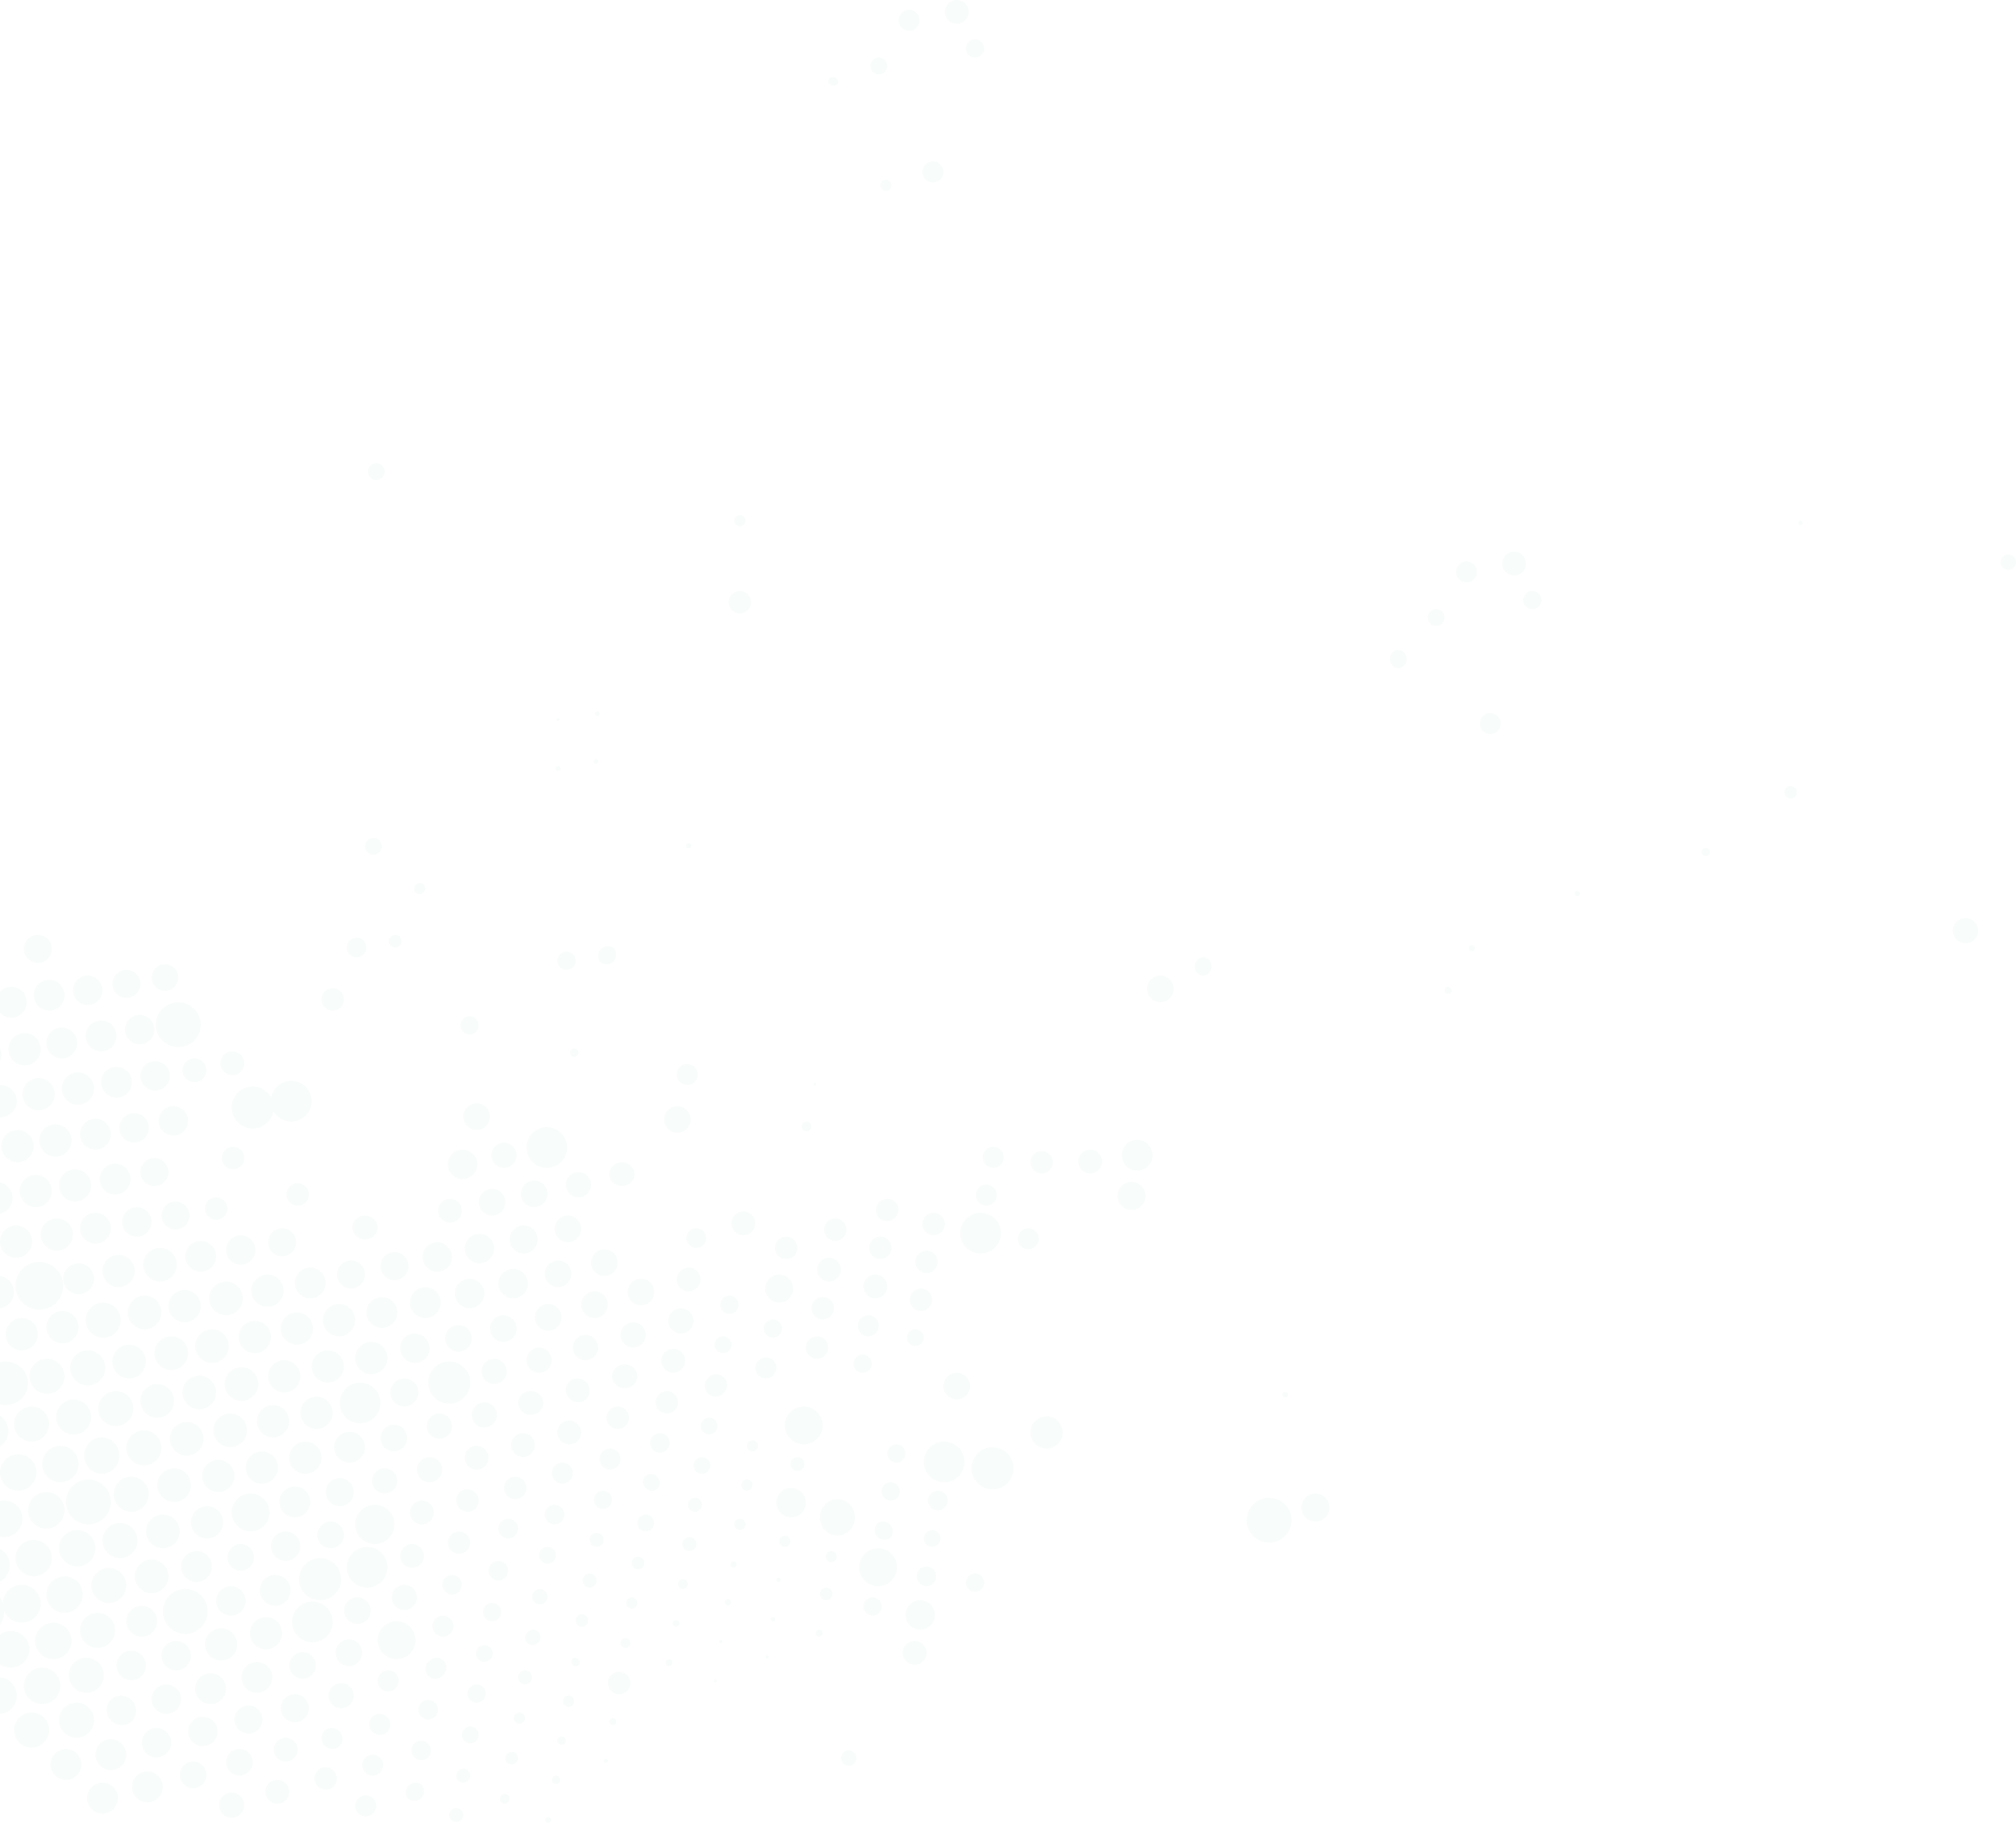 <svg width="1436" height="1299" xmlns="http://www.w3.org/2000/svg"><g transform="translate(-4 -163)" fill="#65C897" fill-rule="evenodd" opacity=".048"><path d="M865.271 856.1c2.305-2.561 2.305-6.639 0-9.2-2.351-2.535-6.16-2.533-8.51.005-2.348 2.538-2.348 6.652 0 9.19 2.35 2.538 6.159 2.54 8.51.005zm-28.027 18.091a9.5 9.5 0 1 0-13.488-13.382 9.5 9.5 0 0 0 13.488 13.382zm166.993-237.097c1.52-1.641 2.114-4.034 1.558-6.277-.557-2.243-2.179-3.994-4.255-4.595-2.077-.601-4.293.04-5.813 1.682-2.303 2.558-2.303 6.631 0 9.19 1.128 1.22 2.659 1.906 4.255 1.906 1.597 0 3.127-.686 4.255-1.906zM536.644 597.67a8 8 0 1 0-11.289-11.34 8 8 0 0 0 11.289 11.34zM495.8 766.816a1.85 1.85 0 1 0-2.6-2.632 1.85 1.85 0 0 0 2.6 2.632zm38.015-229.992a3.982 3.982 0 0 0 .884-4.352A4 4 0 0 0 531 530a4 4 0 0 0-3.7 2.472 3.982 3.982 0 0 0 .885 4.352 3.956 3.956 0 0 0 5.63 0zm287.938 456.962a10.983 10.983 0 0 0 2.416-11.985A11 11 0 0 0 814 975a11 11 0 0 0-10.17 6.8 10.983 10.983 0 0 0 2.417 11.986 10.956 10.956 0 0 0 15.506 0zm-35.255 2.736a8.5 8.5 0 1 0-11.997-12.044 8.5 8.5 0 0 0 11.997 12.044zm-34.844.138a8 8 0 1 0-11.309-11.32 8 8 0 0 0 11.31 11.32zm-34.852-3.84a7.517 7.517 0 0 0 1.627-8.184A7.5 7.5 0 0 0 711.5 980a7.5 7.5 0 0 0-6.93 4.636 7.517 7.517 0 0 0 1.628 8.185 7.54 7.54 0 0 0 10.604 0zM585.28 936.275a1.1 1.1 0 1 0-1.56-1.55 1.1 1.1 0 0 0 1.56 1.55zm468.892-96.318a2.25 2.25 0 0 0-3.15-3.15 2.25 2.25 0 0 0 0 3.15 2.15 2.15 0 0 0 3.15 0zm-16.896 30.318a2.515 2.515 0 0 0-.011-3.543 2.494 2.494 0 0 0-3.53 0 2.515 2.515 0 0 0-.011 3.543 2.537 2.537 0 0 0 3.552 0zm-220.219 151.826a10.017 10.017 0 0 0 2.185-10.913A10 10 0 0 0 810 1005a10 10 0 0 0-9.242 6.188 10.017 10.017 0 0 0 2.185 10.913 10.04 10.04 0 0 0 14.114 0zm-105.241-2.311a7.5 7.5 0 1 0-10.632-10.58 7.5 7.5 0 0 0 10.632 10.58zM581 967.93a3.481 3.481 0 0 0-.034-4.916 3.508 3.508 0 0 0-4.932 0 3.481 3.481 0 0 0-.034 4.917 3.455 3.455 0 0 0 5 0zM429.686 706.68a1.6 1.6 0 0 0 0-2.35 1.7 1.7 0 0 0-2.4 0 1.662 1.662 0 1 0 2.35 2.35h.05zm.975-33.997a1.6 1.6 0 0 0 0-2.35 1.662 1.662 0 1 0-2.35 2.35 1.7 1.7 0 0 0 2.35 0zm311.127 378.072a7.406 7.406 0 0 0 0-10.559 7.501 7.501 0 0 0-10.607 0 7.597 7.597 0 0 0 0 10.655 7.501 7.501 0 0 0 10.607-.096zm-29.029 1.009c5.658-5.668 5.654-14.852-.008-20.516-5.662-5.664-14.84-5.664-20.502 0-5.662 5.664-5.666 14.848-.008 20.516 5.675 5.648 14.843 5.648 20.518 0zm-38.106-11.103a8 8 0 1 0-11.306-11.322 8 8 0 0 0 11.306 11.322zm-33.073-10.081a8.063 8.063 0 0 0 0-11.52 8.16 8.16 0 0 0-11.52 11.52 8.064 8.064 0 0 0 11.52 0zm-142.764-96.79a7.5 7.5 0 1 0-10.632-10.58 7.5 7.5 0 0 0 10.632 10.58zm-57.812-85.786a7 7 0 0 0 0-9.79 7.048 7.048 0 0 0-9.79 9.79 7 7 0 0 0 9.79 0zM402.725 711.74a1.75 1.75 0 1 0-2.45 0 1.7 1.7 0 0 0 2.45 0zm-.45-35.47a1.1 1.1 0 1 0-1.55 0 1.05 1.05 0 0 0 1.55 0zm726.721 124.544a2 2 0 0 0-2.8-2.8 1.95 1.95 0 0 0 0 2.8 2 2 0 0 0 2.8 0zm-459.342 266.828a7.982 7.982 0 0 0 1.738-8.708A8 8 0 0 0 664 1054a8 8 0 0 0-7.392 4.934 7.982 7.982 0 0 0 1.738 8.708 7.955 7.955 0 0 0 11.308 0zm-32.994-9.989a8 8 0 1 0-11.32-11.306 8 8 0 0 0 11.32 11.306zm-31.976-13.023a8 8 0 1 0-11.368-11.26 8 8 0 0 0 11.368 11.26z"/><circle cx="486.5" cy="960.5" r="9.5"/><path d="M412.096 852.096a6.5 6.5 0 1 0-9.192-9.192 6.5 6.5 0 0 0 9.192 9.192zm253.558 242.546a7.982 7.982 0 0 0 1.738-8.708A8 8 0 0 0 660 1081a8 8 0 0 0-7.392 4.934 7.982 7.982 0 0 0 1.738 8.708 7.955 7.955 0 0 0 11.308 0zm-32.156-9.12a8.5 8.5 0 1 0-11.997-12.044 8.5 8.5 0 0 0 11.997 12.044zm-32.991-12.008a8.5 8.5 0 1 0-12.015-12.028 8.5 8.5 0 0 0 12.015 12.028zm-30.857-15.834a8.04 8.04 0 0 0 0-11.36 8.017 8.017 0 0 0-11.312.031 7.993 7.993 0 0 0 0 11.298 8.017 8.017 0 0 0 11.312.031zm-30.117-17.192a8.5 8.5 0 1 0-12.066-11.976 8.5 8.5 0 0 0 12.066 11.976zm-124.64-125.161a3 3 0 1 0-3.786-4.654 3 3 0 0 0 3.786 4.654zM637.828 297.83a4 4 0 1 0-5.656-5.66 4 4 0 0 0 5.656 5.66zm35.974-7.026a7.5 7.5 0 1 0-10.605-10.608 7.5 7.5 0 0 0 10.605 10.608zm397 393a7.5 7.5 0 1 0-10.605-10.608 7.5 7.5 0 0 0 10.605 10.608zm-410.568 436.447a6 6 0 1 0-8.468-8.502 6 6 0 0 0 8.468 8.502zm-32.4-7.521a7.48 7.48 0 0 0 0-10.53 7.428 7.428 0 0 0-10.557 0 7.433 7.433 0 0 0-2.033 7.24 7.456 7.456 0 0 0 5.33 5.317 7.479 7.479 0 0 0 7.26-2.028zm-32.174-12.077a8 8 0 1 0-11.32-11.306 8 8 0 0 0 11.32 11.306zm-29.483-12.655c3.819-3.943 3.755-10.233-.142-14.099a9.985 9.985 0 0 0-14.07 0c-3.897 3.866-3.96 10.156-.142 14.1a10.085 10.085 0 0 0 14.354 0zm-61.221-38.038a7.017 7.017 0 0 0-.008-9.91 6.993 6.993 0 0 0-9.896 0 7.017 7.017 0 0 0-.008 9.91 7.04 7.04 0 0 0 9.912 0zm-51.576-44.447c3.502-3.328 3.492-8.708-.021-12.025-3.514-3.317-9.204-3.317-12.718 0-3.513 3.317-3.523 8.697-.02 12.025 3.53 3.316 9.229 3.316 12.758 0zm767.755-233.388a3.043 3.043 0 0 0 0-4.25 3.043 3.043 0 0 0-4.27 0 3.043 3.043 0 0 0 0 4.25 3.043 3.043 0 0 0 4.27 0zm-529.009 385.183a9.5 9.5 0 1 0-13.253-13.616 9.5 9.5 0 0 0 13.253 13.616zm-69.331-17.929a6.5 6.5 0 1 0-8.59-9.758 6.5 6.5 0 0 0 8.59 9.758zm-31.059-10.802a8 8 0 1 0-11.472-11.154 8 8 0 0 0 11.472 11.154zm-32.636-14.485a6.5 6.5 0 1 0-9.2-9.184 6.5 6.5 0 0 0 9.2 9.184zm-31-17a6.5 6.5 0 1 0-9.2-9.184 6.5 6.5 0 0 0 9.2 9.184zm-27.62-16.608c3.314-3.267 3.366-8.617.117-11.95a8.37 8.37 0 0 0-11.883-.118 8.42 8.42 0 0 0-2.463 8.233 8.368 8.368 0 0 0 6.033 6.09 8.314 8.314 0 0 0 8.196-2.443v.188zm-78.123-67.13a8.983 8.983 0 0 0 1.96-9.8A9 9 0 0 0 416 998a9 9 0 0 0-8.317 5.554 8.983 8.983 0 0 0 1.96 9.8 8.957 8.957 0 0 0 12.714 0zm-18.611-22.594a14.5 14.5 0 1 0-20.492 0c5.66 5.654 14.831 5.654 20.492 0zm-60.638-92.693a6.483 6.483 0 0 0-.016-9.17 6.507 6.507 0 0 0-9.184 0 6.483 6.483 0 0 0-.016 9.17 6.457 6.457 0 0 0 9.216 0zm-37.248-99.485a3.836 3.836 0 0 0 0-5.46 3.862 3.862 0 0 0-5.445 0 3.884 3.884 0 0 0 1.576 6.777 3.864 3.864 0 0 0 3.869-1.317zm615.215 359.493a2.25 2.25 0 0 0-3.15-3.15 2.25 2.25 0 0 0 3.15 3.15zm-163.433 33.547c4.483-4.494 4.477-11.77-.014-16.257-4.49-4.487-11.766-4.487-16.256 0-4.49 4.486-4.497 11.763-.014 16.257a11.5 11.5 0 0 0 16.284 0zm-202.929-48.73a7.5 7.5 0 1 0-10.426-10.784 7.5 7.5 0 0 0 10.426 10.784zm-31.447-17.672a6 6 0 1 0-8.532-8.44 6 6 0 0 0 8.532 8.44zm-27.895-14.846a9.017 9.017 0 0 0-.01-12.737 8.993 8.993 0 0 0-12.723 0 9.017 9.017 0 0 0-.01 12.737 9.04 9.04 0 0 0 12.743 0zm-28.174-20.137a9.5 9.5 0 1 0-13.395-13.474 9.5 9.5 0 0 0 13.395 13.474zm-25.953-21.028c3.688-3.722 3.673-9.73-.035-13.432a9.493 9.493 0 0 0-13.418 0c-3.708 3.702-3.723 9.71-.035 13.432a9.542 9.542 0 0 0 13.488 0zm-25.928-24.092a9.5 9.5 0 1 0-13.632-13.234 9.5 9.5 0 0 0 13.632 13.234zm-24.142-24.856a9.5 9.5 0 1 0-13.349-13.522 9.5 9.5 0 0 0 13.349 13.522zm-21.817-27.874a9.017 9.017 0 0 0 1.96-9.82A9 9 0 0 0 363 977a9 9 0 0 0-8.317 5.566 9.017 9.017 0 0 0 1.96 9.821 9.04 9.04 0 0 0 12.714 0zm-19.173-27.154a9.483 9.483 0 0 0 2.102-10.353A9.5 9.5 0 0 0 343.5 949a9.5 9.5 0 0 0-8.786 5.88 9.483 9.483 0 0 0 2.102 10.353 9.456 9.456 0 0 0 13.368 0zM288.68 836.685a4.5 4.5 0 1 0-6.36-6.37 4.5 4.5 0 0 0 6.36 6.37zm-14.443-66.448a5.98 5.98 0 0 0 0-8.48 5.997 5.997 0 1 0-8.48 8.48 5.98 5.98 0 0 0 8.48 0zM600.42 223.03c.96-1.323.708-3.047-.601-4.123-1.31-1.077-3.316-1.21-4.8-.318-1.359 1.248-1.359 3.193 0 4.44.715.622 1.687.971 2.7.971 1.014 0 1.986-.35 2.7-.97zm33.814-8.779a6 6 0 1 0-8.468-8.502 6 6 0 0 0 8.468 8.502zm397 393a6 6 0 1 0-8.468-8.502 6 6 0 0 0 8.468 8.502zM703.112 202.097a6.517 6.517 0 0 0-.021-9.196 6.493 6.493 0 0 0-9.182 0 6.517 6.517 0 0 0-.021 9.196 6.54 6.54 0 0 0 9.224 0zm397 393a6.517 6.517 0 0 0-.021-9.196 6.493 6.493 0 0 0-9.182 0 6.517 6.517 0 0 0-.021 9.196 6.54 6.54 0 0 0 9.224 0zm182.568 135.588a4.5 4.5 0 1 0-6.36-6.37 4.5 4.5 0 0 0 6.36 6.37zm-561.051 488.916c5.84-5.868 5.826-15.36-.03-21.212s-15.342-5.852-21.198 0-5.87 15.344-.03 21.212c5.874 5.865 15.384 5.865 21.258 0zm-34.87-4.837c5.658-5.668 5.654-14.852-.008-20.516-5.662-5.664-14.84-5.664-20.502 0-5.662 5.664-5.666 14.848-.008 20.516 5.675 5.648 14.843 5.648 20.518 0zm-39.685-11.646a6.5 6.5 0 1 0-9.149-9.236 6.5 6.5 0 0 0 9.149 9.236zm-61.101-15a13.5 13.5 0 1 0-18.946 0c5.255 5.176 13.691 5.176 18.946 0zm-67.026-32.282a7.68 7.68 0 0 0 2.857-7.846 7.738 7.738 0 0 0-6.007-5.832 7.79 7.79 0 0 0-7.836 3.012 7.67 7.67 0 0 0 .325 10.584c2.918 2.885 7.596 3.006 10.661.276v-.194zm-29.449-17.314a8.5 8.5 0 1 0-11.997-12.044 8.5 8.5 0 0 0 11.997 12.044zm-28.127-18.148a9.017 9.017 0 0 0-.01-12.737 8.993 8.993 0 0 0-12.723 0 9.017 9.017 0 0 0-.01 12.737 9.04 9.04 0 0 0 12.743 0zm-27.152-21.158a9.5 9.5 0 1 0-13.438-13.432 9.5 9.5 0 0 0 13.438 13.432zm-25.998-22.002a9.5 9.5 0 1 0-13.442-13.428 9.5 9.5 0 0 0 13.442 13.428zm-24.158-24.135a10 10 0 1 0-14.126 0c3.903 3.895 10.223 3.895 14.126 0zm-22.771-26.937a9.5 9.5 0 1 0-13.584-13.284 9.5 9.5 0 0 0 13.584 13.284zm-20.379-26.206a10.5 10.5 0 1 0-14.826 0c4.098 4.085 10.728 4.085 14.826 0zM262.956 842.96a7.017 7.017 0 0 0-.008-9.91 6.993 6.993 0 0 0-9.896 0 7.017 7.017 0 0 0-.008 9.91 7.04 7.04 0 0 0 9.912 0zm13.326-339.71a6.052 6.052 0 0 0-.073-8.522 5.964 5.964 0 0 0-8.47.074 5.999 5.999 0 0 0-1.537 5.77 5.956 5.956 0 0 0 4.199 4.224 5.913 5.913 0 0 0 5.735-1.546h.146zM656.84 182.766a7.5 7.5 0 1 0-10.68-10.532 7.5 7.5 0 0 0 10.68 10.532zm397 393a7.5 7.5 0 1 0-10.68-10.532 7.5 7.5 0 0 0 10.68 10.532zM691.533 177.488a8.5 8.5 0 1 0-12.066-11.976 8.5 8.5 0 0 0 12.066 11.976zm397 393a8.5 8.5 0 1 0-12.066-11.976 8.5 8.5 0 0 0 12.066 11.976zm199.094-33.863a1.55 1.55 0 0 0 0-2.25 1.6 1.6 0 1 0 0 2.25zm-610.689 700.319a6.983 6.983 0 0 0 1.532-7.621A7 7 0 0 0 672 1225a7 7 0 0 0-6.47 4.322 6.983 6.983 0 0 0 1.532 7.622 6.957 6.957 0 0 0 9.876 0zm-33.826-6.832a6.555 6.555 0 0 0 0-9.205 6.51 6.51 0 1 0-9.205 9.205 6.555 6.555 0 0 0 9.205 0zm-67.594-20.56a5 5 0 1 0-7.037-7.104 5 5 0 0 0 7.037 7.104zm-32.692-13.717a4.011 4.011 0 0 0 0-5.67 4.011 4.011 0 0 0-5.652 0 4.011 4.011 0 0 0 0 5.67 4.011 4.011 0 0 0 5.652 0zm-29.596-12.581a6 6 0 1 0-8.46-8.508 6 6 0 0 0 8.46 8.508zm-28.583-15.587a8 8 0 1 0-11.295-11.334 8 8 0 0 0 11.295 11.334zm-29.267-18.154c3.502-3.328 3.492-8.708-.021-12.025-3.514-3.317-9.204-3.317-12.718 0-3.513 3.316-3.523 8.697-.02 12.025 3.53 3.316 9.229 3.316 12.758 0zm-28.019-20.146a9 9 0 1 0-12.723-12.734 9 9 0 0 0 12.723 12.734zm-26.142-21.151a9.5 9.5 0 1 0-13.438-13.432 9.5 9.5 0 0 0 13.438 13.432zm-24.306-23.297a10.483 10.483 0 0 0 2.29-11.436A10.5 10.5 0 0 0 369.5 1067a10.5 10.5 0 0 0-9.704 6.483 10.483 10.483 0 0 0 2.291 11.436 10.456 10.456 0 0 0 14.826 0zm-24-25.018a10.465 10.465 0 0 0 2.29-11.424A10.5 10.5 0 0 0 345.5 1042a10.5 10.5 0 0 0-9.704 6.477 10.465 10.465 0 0 0 2.291 11.424 10.412 10.412 0 0 0 14.826 0zm-22.405-28.371a8.518 8.518 0 0 0 1.845-9.275A8.5 8.5 0 0 0 324.5 1017a8.5 8.5 0 0 0-7.853 5.255 8.518 8.518 0 0 0 1.845 9.274 8.541 8.541 0 0 0 12.016 0zM246.66 880.67a8.016 8.016 0 0 0-.004-11.325 7.993 7.993 0 0 0-11.312 0 8.016 8.016 0 0 0-.005 11.324 8.04 8.04 0 0 0 11.322 0zm701.415 363.413c3.902-3.91 3.9-10.246-.005-14.153a9.993 9.993 0 0 0-14.14 0c-3.905 3.907-3.907 10.243-.005 14.153a10.04 10.04 0 0 0 14.15 0zm-28.765 13.218a15.983 15.983 0 0 0 3.473-17.427A16 16 0 0 0 908 1230a16 16 0 0 0-14.783 9.874 15.983 15.983 0 0 0 3.474 17.427 15.957 15.957 0 0 0 22.618 0zm-247.073 5.936a5.98 5.98 0 0 0 0-8.48 5.997 5.997 0 0 0-8.48 8.48 5.98 5.98 0 0 0 8.48 0zm-33.452-5.201a7.085 7.085 0 0 0-.85-8.965 7.033 7.033 0 0 0-8.939-.853 7.035 7.035 0 0 0 0 9.818 7.082 7.082 0 0 0 9.79 0zm-29.465-4.842c3.586-3.711 4.665-9.302 2.733-14.163-1.932-4.86-6.493-8.031-11.553-8.031-5.06 0-9.621 3.17-11.553 8.031-1.932 4.86-.853 10.452 2.733 14.163 2.336 2.436 5.51 3.806 8.82 3.806 3.31 0 6.484-1.37 8.82-3.806zm-34.375-12.29c4.084-4.107 4.072-10.744-.027-14.836-4.1-4.09-10.737-4.09-14.836 0-4.099 4.092-4.111 10.73-.027 14.836a10.5 10.5 0 0 0 14.89 0zm-36.115-17.084a3.976 3.976 0 0 0 0-5.64 3.984 3.984 0 0 0-5.66 0 3.976 3.976 0 0 0 0 5.64 3.984 3.984 0 0 0 5.66 0zm-30.532-12.62a6.003 6.003 0 0 0-.062-8.44 6.031 6.031 0 0 0-8.455-.061 6.02 6.02 0 0 0-1.58 5.818 6.033 6.033 0 0 0 4.26 4.273 6.047 6.047 0 0 0 5.837-1.544v-.047z"/><circle cx="474" cy="1191" r="7"/><path d="M449.654 1178.66a8 8 0 1 0-11.309-11.32 8 8 0 0 0 11.31 11.32zm-27.974-18.956a8.763 8.763 0 0 0-.235-12.125 8.766 8.766 0 0 0-12.125-.283 8.763 8.763 0 0 0 .235 12.125 8.766 8.766 0 0 0 12.125.283z"/><circle cx="388" cy="1132" r="9"/><path d="M369.221 1116.214a9.5 9.5 0 1 0-13.442-13.428 9.5 9.5 0 0 0 13.442 13.428zm-23.276-24.31c4.084-4.107 4.072-10.744-.027-14.836-4.1-4.09-10.737-4.09-14.836 0-4.099 4.092-4.111 10.73-.027 14.836a10.5 10.5 0 0 0 14.89 0zm-23.024-25.96a10.517 10.517 0 0 0 2.28-11.454 10.5 10.5 0 0 0-9.701-6.49 10.5 10.5 0 0 0-9.701 6.49 10.517 10.517 0 0 0 2.28 11.454 10.54 10.54 0 0 0 14.842 0zm380.175 229.152a6.5 6.5 0 1 0-9.192-9.192 6.5 6.5 0 0 0 9.192 9.192zm-34.131-4.144a7.018 7.018 0 0 0-.02-9.904 6.993 6.993 0 0 0-9.89 0 7.018 7.018 0 0 0-.02 9.904 7.042 7.042 0 0 0 9.93 0zm-29.891-1.935c5.25-5.28 5.232-13.813-.038-19.072-5.27-5.26-13.803-5.26-19.072 0-5.27 5.259-5.287 13.792-.038 19.072a13.5 13.5 0 0 0 19.148 0zm-40.254-14.181a4 4 0 1 0-5.64-5.672 4 4 0 0 0 5.64 5.672zm-32.98-10.985a4.034 4.034 0 0 0-.015-5.677 3.986 3.986 0 0 0-5.65 0 4.034 4.034 0 0 0-.015 5.677 4.084 4.084 0 0 0 5.68 0zm-32.012-12.023a4 4 0 1 0-5.656-5.656 4 4 0 0 0 5.656 5.656zm-31.203-13.384a5 5 0 1 0-7.25-6.888 5 5 0 0 0 7.25 6.888zm-30.283-14.991a5.857 5.857 0 0 0 0-8.166 5.75 5.75 0 0 0-10.231 2.35 5.76 5.76 0 0 0 2.31 5.816 5.843 5.843 0 0 0 7.921 0zm-28.526-15.663a7.5 7.5 0 1 0-10.632-10.58 7.5 7.5 0 0 0 10.632 10.58z"/><circle cx="409.5" cy="1183.5" r="8.5"/><path d="M388.38 1168.513c3.502-3.328 3.492-8.708-.021-12.025-3.514-3.317-9.204-3.317-12.718 0-3.513 3.316-3.523 8.697-.02 12.025 3.53 3.316 9.229 3.316 12.758 0zm-26.042-22.107a9.017 9.017 0 0 0 1.984-9.827A9 9 0 0 0 356 1131a9 9 0 0 0-8.322 5.579 9.017 9.017 0 0 0 1.984 9.827 9.04 9.04 0 0 0 12.676 0zm-25.141-23.169a9.5 9.5 0 1 0-13.395-13.474 9.5 9.5 0 0 0 13.395 13.474zm-22.444-24.451a10.983 10.983 0 0 0 2.416-11.985A11 11 0 0 0 307 1080a11 11 0 0 0-10.17 6.8 10.983 10.983 0 0 0 2.417 11.986 10.956 10.956 0 0 0 15.506 0zm-22.678-26.719c3.902-3.907 3.9-10.236-.005-14.14-3.905-3.903-10.235-3.903-14.14 0-3.905 3.904-3.907 10.233-.005 14.14a10 10 0 0 0 14.15 0zm-21.695-28.554c3.502-3.328 3.492-8.708-.021-12.025-3.514-3.317-9.204-3.317-12.718 0-3.513 3.316-3.523 8.697-.02 12.025 3.53 3.316 9.229 3.316 12.758 0zm-48.537-85.851c5.59-5.689 5.535-14.823-.12-20.445-5.656-5.623-14.79-5.623-20.446 0-5.655 5.622-5.71 14.756-.12 20.445a14.5 14.5 0 0 0 20.686 0zm445.097 363.264c4.088-4.108 4.079-10.755-.02-14.853-4.1-4.097-10.74-4.097-14.84 0-4.099 4.098-4.108 10.745-.02 14.853a10.54 10.54 0 0 0 14.88 0zm-36.84-8.834a6.5 6.5 0 1 0-9.2-9.184 6.5 6.5 0 0 0 9.2 9.184zm-34.42-10.425a4.482 4.482 0 0 0 .978-4.894A4.5 4.5 0 0 0 592.5 1294a4.5 4.5 0 0 0-4.158 2.773 4.482 4.482 0 0 0 .979 4.894 4.456 4.456 0 0 0 6.358 0zm-36.105-12.092a1.52 1.52 0 1 0-2.15-2.15 1.52 1.52 0 0 0 2.15 2.15zm-31.5-10.514a2.2 2.2 0 0 0 0-3.1 2.15 2.15 0 0 0-3.15 0 2.2 2.2 0 0 0 0 3.1 2.2 2.2 0 0 0 3.15 0zm-30.252-11.935a5 5 0 1 0-5.647-8.252 5 5 0 0 0 5.647 8.252zm-29.593-14.888a5.983 5.983 0 0 0 1.317-6.532A6 6 0 0 0 464 1242a6 6 0 0 0-5.547 3.706 5.983 5.983 0 0 0 1.318 6.532 5.956 5.956 0 0 0 8.458 0zm-30.156-16.12a6.5 6.5 0 1 0-9.149-9.236 6.5 6.5 0 0 0 9.149 9.236zm-28.266-18.32a7.5 7.5 0 1 0-10.616-10.596 7.5 7.5 0 0 0 10.616 10.596zm-27.31-19.276a8.5 8.5 0 1 0-11.997-12.044 8.5 8.5 0 0 0 11.997 12.044zm-27.141-21.135a9.017 9.017 0 0 0 1.96-9.82A9 9 0 0 0 349 1162a9 9 0 0 0-8.317 5.566 9.017 9.017 0 0 0 1.96 9.821 9.04 9.04 0 0 0 12.714 0zm-20.752-18.796a14.983 14.983 0 0 0 3.253-16.336A15 15 0 0 0 324 1133a15 15 0 0 0-13.858 9.255 14.983 14.983 0 0 0 3.253 16.336 14.957 14.957 0 0 0 21.21 0zm-27.712-27.386a10.688 10.688 0 0 0 2.74-10.312 10.659 10.659 0 0 0-7.541-7.533 10.631 10.631 0 0 0-10.28 2.778c-3.858 4.194-3.731 10.691.288 14.732a10.606 10.606 0 0 0 14.698.335h.095zm-23.107-25.451c4.29-4.294 4.285-11.25-.01-15.538-4.296-4.288-11.256-4.288-15.552 0-4.295 4.289-4.3 11.244-.01 15.538a10.957 10.957 0 0 0 15.572 0zm-22.609-27.791a10 10 0 1 0-14.354-13.926 10 10 0 0 0 14.354 13.926zm-39.517-58.31a8 8 0 1 0-11.32-11.306 8 8 0 0 0 11.32 11.306z"/><path d="M194.58 962.615a14.983 14.983 0 0 0 3.285-16.345A15 15 0 0 0 184 937a15 15 0 0 0-13.865 9.27 14.983 14.983 0 0 0 3.284 16.345 14.957 14.957 0 0 0 21.162 0zm-19.05-36.108a8.517 8.517 0 0 0-.026-12.021 8.493 8.493 0 0 0-12.008 0 8.517 8.517 0 0 0-.027 12.02 8.54 8.54 0 0 0 12.062 0zm1234.861-94.153a9.017 9.017 0 0 0-.036-12.724 8.993 8.993 0 0 0-12.71 0 9.017 9.017 0 0 0-.036 12.724 9.04 9.04 0 0 0 12.782 0zm-748.858 514.134a8.5 8.5 0 1 0-12.066-11.976 8.5 8.5 0 0 0 12.066 11.976zm-72.287-18.238a2.5 2.5 0 0 0 0-3.5 2.45 2.45 0 0 0-3.45 0 2.4 2.4 0 0 0 0 3.5 2.45 2.45 0 0 0 3.45 0zm-33.669-10.657a1.52 1.52 0 0 0-2.15-2.15 1.45 1.45 0 0 0 0 2.1 1.55 1.55 0 0 0 2.15.05zm-31.502-11.486a2.25 2.25 0 1 0-3.15-3.214 2.25 2.25 0 0 0 3.15 3.214zm-31.111-12.137a3.484 3.484 0 0 0 .772-3.808A3.5 3.5 0 0 0 490.5 1288a3.5 3.5 0 0 0-3.236 2.162 3.484 3.484 0 0 0 .772 3.807 3.459 3.459 0 0 0 4.928 0zm-31.284-14.272a4.51 4.51 0 0 0 0-6.377 4.492 4.492 0 0 0-6.362 0 4.517 4.517 0 0 0 0 6.377 4.537 4.537 0 0 0 6.362 0zm-29.175-16.013a5.079 5.079 0 0 0 0-7.2 5.128 5.128 0 0 0-7.218 0 5.13 5.13 0 0 0 .217 7.028 5.08 5.08 0 0 0 7.001.172zm-28.572-16.735a6.983 6.983 0 0 0 1.539-7.624A7 7 0 0 0 399 1235a7 7 0 0 0-6.472 4.326 6.983 6.983 0 0 0 1.54 7.624 6.958 6.958 0 0 0 9.865 0zm-27.286-18.283a8 8 0 1 0-11.295-11.334 8 8 0 0 0 11.295 11.334zm-27.13-21.163a8.5 8.5 0 1 0-12.034-12.008 8.5 8.5 0 0 0 12.034 12.008zm-26.126-22.167a9 9 0 1 0-12.782-12.674 9 9 0 0 0 12.782 12.674zm-24.328-23.365a9.892 9.892 0 0 0 2.178-10.832c-1.547-3.716-5.194-6.14-9.241-6.14s-7.694 2.424-9.24 6.14a9.892 9.892 0 0 0 2.177 10.832A9.737 9.737 0 0 0 292 1165a9.737 9.737 0 0 0 7.063-3.028zm-22.446-23.343a11.483 11.483 0 0 0 2.511-12.527A11.5 11.5 0 0 0 268.5 1119a11.5 11.5 0 0 0-10.628 7.102 11.483 11.483 0 0 0 2.51 12.527 11.456 11.456 0 0 0 16.235 0zm-22.975-26.99c4.483-4.498 4.477-11.78-.014-16.271-4.49-4.49-11.766-4.49-16.256 0s-4.497 11.773-.014 16.27c4.505 4.482 11.78 4.482 16.284 0zm-20.866-26.842a11.017 11.017 0 0 0 2.387-11.999A11 11 0 0 0 225 1066a11 11 0 0 0-10.163 6.798 11.017 11.017 0 0 0 2.387 12c4.306 4.27 11.246 4.27 15.552 0zm-20.701-29.73c3.902-3.907 3.9-10.236-.005-14.14-3.905-3.903-10.235-3.903-14.14 0-3.905 3.904-3.907 10.233-.005 14.14a10 10 0 0 0 14.15 0zm-36.428-61.4a8 8 0 1 0-11.295-11.334 8 8 0 0 0 11.295 11.334zm-27.14-62.153a8.5 8.5 0 1 0-12.015-12.028 8.5 8.5 0 0 0 12.015 12.028zm-6.19-27.169c6.246-6.258 6.244-16.4-.004-22.654-6.249-6.255-16.377-6.255-22.626 0-6.248 6.255-6.25 16.396-.004 22.654 6.271 6.207 16.363 6.207 22.634 0zm-14.001-38.228a9.5 9.5 0 1 0-13.632-13.234 9.5 9.5 0 0 0 13.632 13.234zm1310.076-298.711a5.525 5.525 0 0 0 0-7.792 5.475 5.475 0 0 0-7.763 0 5.47 5.47 0 0 0 0 7.792 5.523 5.523 0 0 0 7.763 0zM551.225 1344.26a1.05 1.05 0 1 0-1.45-1.52 1.05 1.05 0 0 0 1.45 1.52zm-32.875-10.935a1.2 1.2 0 0 0 0-1.65 1.15 1.15 0 0 0-1.7 0 1.2 1.2 0 0 0 0 1.65 1.15 1.15 0 0 0 1.7 0zm-31.15-12.169a2.4 2.4 0 0 0 0-3.35 2.5 2.5 0 0 0-3.4 0 2.4 2.4 0 0 0 0 3.35 2.4 2.4 0 0 0 3.4 0zm-30.365-13.335a4 4 0 1 0-5.67-5.642 4 4 0 0 0 5.67 5.642zm-29.332-15.28a4.892 4.892 0 0 0 0-7.044 4.892 4.892 0 0 0-7.044 0 4.98 4.98 0 0 0 7.044 7.044zm-29.255-17.304a6 6 0 1 0-8.496-8.474 6 6 0 0 0 8.496 8.474zm-28.32-17.443a7 7 0 1 0-7.857-11.587 7 7 0 0 0 7.857 11.587zm-26.988-20.18a8.195 8.195 0 0 0-.33-11.218 8.145 8.145 0 0 0-11.19-.33 8.094 8.094 0 0 0 0 11.548 8.145 8.145 0 0 0 11.52 0zm-26.583-21.227a9.017 9.017 0 0 0 1.96-9.82A9 9 0 0 0 310 1201a9 9 0 0 0-8.317 5.566 9.017 9.017 0 0 0 1.96 9.821 9.04 9.04 0 0 0 12.714 0zm-25.041-22.27a9.5 9.5 0 1 0-13.632-13.234 9.5 9.5 0 0 0 13.632 13.234zm-20.57-21.357a14.5 14.5 0 1 0-20.492 0c5.66 5.654 14.831 5.654 20.492 0zm-25.134-28.109a11.5 11.5 0 1 0-16.224 0c4.487 4.465 11.737 4.465 16.224 0zm-22-27a11.5 11.5 0 1 0-16.224 0c4.487 4.465 11.737 4.465 16.224 0zm-20.954-27.063c4.47-4.495 4.454-11.756-.035-16.232-4.49-4.475-11.757-4.475-16.246 0-4.489 4.476-4.505 11.737-.035 16.232a11.456 11.456 0 0 0 16.316 0zm-19.745-29.652a10.5 10.5 0 1 0-14.826 0c4.098 4.085 10.728 4.085 14.826 0zm-19.266-31.269a8 8 0 1 0-11.295-11.334 8 8 0 0 0 11.295 11.334zm-28.715-60.732c4.094-4.107 4.09-10.758-.01-14.859-4.1-4.101-10.744-4.101-14.844 0s-4.104 10.752-.01 14.859a10.54 10.54 0 0 0 14.864 0zm-12.987-32.031c4.084-4.107 4.072-10.744-.027-14.836-4.1-4.09-10.737-4.09-14.836 0-4.099 4.092-4.111 10.73-.027 14.836a10.5 10.5 0 0 0 14.89 0z"/><path d="M110.921 903.928a10.5 10.5 0 1 0-14.842 0c4.1 4.096 10.743 4.096 14.842 0zm-9.744-32.965a10 10 0 1 0-14.354-13.926 10 10 0 0 0 14.354 13.926zm413.048 490.297a1.05 1.05 0 1 0-1.45-1.52 1.05 1.05 0 0 0 1.45 1.52zm-32.025-12.046a2.4 2.4 0 1 0-3.4 0 2.5 2.5 0 0 0 3.4 0zm-30.163-13.177a3.59 3.59 0 0 0-5.074-5.074 3.59 3.59 0 0 0 5.074 5.074zm-30.357-15.352a4.5 4.5 0 1 0-6.36-6.37 4.5 4.5 0 0 0 6.36 6.37zm-29.308-16.28a5.47 5.47 0 0 0 0-7.784 5.44 5.44 0 0 0-7.75 0 5.48 5.48 0 0 0-1.44 5.295 5.492 5.492 0 0 0 3.875 3.892 5.505 5.505 0 0 0 5.315-1.403zm-28.41-17.485a6.983 6.983 0 0 0-.016-9.877 7.007 7.007 0 0 0-9.892 0 6.983 6.983 0 0 0-.016 9.877 6.957 6.957 0 0 0 9.924 0z"/><circle cx="331" cy="1262" r="8"/><path d="M310.527 1246.51a8.517 8.517 0 0 0-.022-12.023 8.493 8.493 0 0 0-12.01 0 8.517 8.517 0 0 0-.022 12.024 8.54 8.54 0 0 0 12.054 0zm-26.173-22.119a9.04 9.04 0 0 0 0-12.782 9.017 9.017 0 0 0-12.724.036 8.993 8.993 0 0 0 0 12.71 9.017 9.017 0 0 0 12.724.036zm-23.578-22.594a11.017 11.017 0 0 0 2.387-11.999A11 11 0 0 0 253 1183a11 11 0 0 0-10.163 6.798 11.017 11.017 0 0 0 2.387 12c4.306 4.27 11.246 4.27 15.552 0zm-23.159-24.168a11.483 11.483 0 0 0 2.511-12.527A11.5 11.5 0 0 0 229.5 1158a11.5 11.5 0 0 0-10.628 7.102 11.483 11.483 0 0 0 2.51 12.527 11.456 11.456 0 0 0 16.235 0zm-22.981-26.001c4.488-4.493 4.485-11.772-.006-16.261-4.49-4.49-11.77-4.49-16.26 0-4.491 4.49-4.494 11.768-.006 16.26a11.5 11.5 0 0 0 16.272 0zm-21-28c4.488-4.493 4.485-11.772-.006-16.261-4.49-4.49-11.77-4.49-16.26 0-4.491 4.49-4.494 11.768-.006 16.26a11.5 11.5 0 0 0 16.272 0zm-20.134-27.177c4.673-4.687 4.663-12.27-.022-16.945-4.685-4.675-12.275-4.675-16.96 0-4.685 4.675-4.695 12.258-.022 16.945a11.956 11.956 0 0 0 17.004 0zm-18.725-30.655a11.017 11.017 0 0 0 2.386-11.999A11 11 0 0 0 147 1047a11 11 0 0 0-10.163 6.797 11.017 11.017 0 0 0 2.386 11.999c4.306 4.272 11.248 4.272 15.554 0zm-18.6-29.833a10 10 0 1 0-14.354-13.926 10 10 0 0 0 14.354 13.926zm-15.114-30.884a10 10 0 1 0-14.126 0c3.903 3.895 10.223 3.895 14.126 0zm-14.123-31.153c4.088-4.108 4.079-10.755-.02-14.853-4.1-4.097-10.74-4.097-14.84 0-4.099 4.098-4.108 10.745-.02 14.853a10.54 10.54 0 0 0 14.88 0zm-12.164-32.129a11.017 11.017 0 0 0 2.387-11.999A11 11 0 0 0 87 923a11 11 0 0 0-10.163 6.798 11.017 11.017 0 0 0 2.387 12c4.306 4.27 11.246 4.27 15.552 0zm-10.999-33.035a10.983 10.983 0 0 0 2.386-11.977A11 11 0 0 0 76 890a11 11 0 0 0-10.163 6.785 10.983 10.983 0 0 0 2.386 11.977 10.956 10.956 0 0 0 15.554 0zm-9.835-32.872c4.086-4.101 4.076-10.734-.023-14.823-4.1-4.09-10.739-4.09-14.838 0-4.1 4.089-4.11 10.722-.023 14.823a10.457 10.457 0 0 0 14.884 0zm538.432 543.514a5.5 5.5 0 1 0-7.748-7.808 5.5 5.5 0 0 0 7.748 7.808zm-161.72-51.744a8 8 0 1 0-11.309-11.32 8 8 0 0 0 11.31 11.32zm-34.126-18.56a3.372 3.372 0 0 0-.52-4.11 3.395 3.395 0 0 0-4.122-.519 3.465 3.465 0 0 0 0 4.629 3.441 3.441 0 0 0 4.642 0zm-29.09-16.004a5.315 5.315 0 0 0 0-7.528 5.343 5.343 0 0 0-7.562 0 5.362 5.362 0 0 0 2.246 9.289 5.344 5.344 0 0 0 5.316-1.76zm-28.354-16.988a6.5 6.5 0 1 0-9.168-9.216 6.5 6.5 0 0 0 9.168 9.216zm-28.122-19.188a6.983 6.983 0 0 0-.016-9.877 7.007 7.007 0 0 0-9.892 0 6.983 6.983 0 0 0-.016 9.877 6.957 6.957 0 0 0 9.924 0zm-27.464-19.398a8.5 8.5 0 1 0-11.997-12.044 8.5 8.5 0 0 0 11.997 12.044zm-22.598-18.641c5.467-5.464 5.466-14.32 0-19.784-5.468-5.463-14.332-5.463-19.8 0-5.466 5.463-5.467 14.32 0 19.784a13.957 13.957 0 0 0 19.8 0zm-27.723-25.883c3.819-3.943 3.755-10.233-.142-14.099a9.985 9.985 0 0 0-14.07 0c-3.897 3.866-3.96 10.156-.142 14.1a10.085 10.085 0 0 0 14.354 0zm-23.543-23.368c4.49-4.492 4.488-11.772-.003-16.262-4.49-4.49-11.771-4.49-16.262 0s-4.492 11.77-.003 16.262a11.5 11.5 0 0 0 16.268 0zm-22.998-26.002c4.488-4.493 4.485-11.772-.006-16.261-4.49-4.49-11.77-4.49-16.26 0-4.491 4.49-4.494 11.768-.006 16.26a11.5 11.5 0 0 0 16.272 0zm-22.134-26.125c4.673-4.7 4.663-12.301-.022-16.988-4.685-4.687-12.275-4.687-16.96 0-4.685 4.687-4.695 12.289-.022 16.988 4.712 4.663 12.292 4.663 17.004 0zm-21.025-27.027a11.983 11.983 0 0 0 2.611-13.07A12 12 0 0 0 155 1110a12 12 0 0 0-11.088 7.406 11.983 11.983 0 0 0 2.61 13.07 11.956 11.956 0 0 0 16.955 0zm-19.847-28.81a11.534 11.534 0 0 0 2.495-12.554A11.5 11.5 0 0 0 135.5 1082a11.5 11.5 0 0 0-10.625 7.112 11.534 11.534 0 0 0 2.495 12.554 11.58 11.58 0 0 0 16.26 0zm-17.128-29.197c4.673-4.692 4.663-12.281-.022-16.96-4.685-4.679-12.275-4.679-16.96 0-4.685 4.679-4.695 12.268-.022 16.96a12 12 0 0 0 17.004 0zm-17.562-31.543c4.088-4.108 4.079-10.755-.02-14.853-4.1-4.097-10.74-4.097-14.84 0-4.099 4.098-4.108 10.745-.02 14.853a10.54 10.54 0 0 0 14.88 0zm-15.163-30.147a11 11 0 1 0-15.554 0c4.295 4.295 11.259 4.295 15.554 0zM79.776 978.78a11 11 0 1 0-15.552 0c4.295 4.293 11.257 4.293 15.552 0zm-12.134-32.141c4.483-4.498 4.477-11.78-.014-16.271-4.49-4.49-11.766-4.49-16.256 0s-4.497 11.773-.014 16.27c4.505 4.482 11.78 4.482 16.284 0zm-11.844-32.846c4.27-4.315 4.27-11.27 0-15.586a11.035 11.035 0 0 0-15.556 0 10.983 10.983 0 0 0 0 15.586 11.035 11.035 0 0 0 15.556 0zm-9.005-34.035a11.035 11.035 0 0 0 0-15.556c-4.315-4.27-11.27-4.27-15.586 0a11.035 11.035 0 0 0 0 15.556 10.983 10.983 0 0 0 15.586 0zm-8.707-33.678c3.885-3.925 3.885-10.254 0-14.18a10.081 10.081 0 0 0-14.152 0 10.03 10.03 0 0 0 0 14.18 10.034 10.034 0 0 0 14.152 0zm404.177 545.173a2.498 2.498 0 0 0 0-3.544 2.546 2.546 0 0 0-3.526 0 2.498 2.498 0 0 0 0 3.544 2.45 2.45 0 0 0 3.526 0zm-30.433-13.433a3.976 3.976 0 0 0 0-5.64 3.984 3.984 0 0 0-5.66 0 3.976 3.976 0 0 0 0 5.64 3.984 3.984 0 0 0 5.66 0zm-30.284-16.295a5 5 0 1 0-7.092-7.05 5 5 0 0 0 7.092 7.05zm-28.298-16.288a6 6 0 1 0-8.496-8.474 6 6 0 0 0 8.496 8.474zm-28.464-18.397a7.517 7.517 0 0 0 1.65-8.191A7.5 7.5 0 0 0 319.5 1314a7.5 7.5 0 0 0-6.934 4.649 7.517 7.517 0 0 0 1.65 8.19 7.541 7.541 0 0 0 10.568 0zm-26.411-19.502a8.983 8.983 0 0 0-.012-12.708 9.007 9.007 0 0 0-12.722 0 8.983 8.983 0 0 0-.012 12.708 8.956 8.956 0 0 0 12.746 0zm-22.747-17.459a14.5 14.5 0 1 0-20.252 0c5.633 5.495 14.62 5.495 20.252 0zm-29.405-26.665a9.5 9.5 0 1 0-13.442-13.428 9.5 9.5 0 0 0 13.442 13.428zm-24.444-22.418a11.017 11.017 0 0 0 2.386-11.999A11 11 0 0 0 214 1222a11 11 0 0 0-10.163 6.797 11.017 11.017 0 0 0 2.386 11.999c4.306 4.272 11.248 4.272 15.554 0zm-23.141-24.168c4.488-4.493 4.485-11.772-.006-16.261-4.49-4.49-11.77-4.49-16.26 0-4.491 4.49-4.494 11.768-.006 16.26a11.5 11.5 0 0 0 16.272 0zm-22.134-26.159c4.673-4.692 4.663-12.281-.022-16.96-4.685-4.679-12.275-4.679-16.96 0-4.685 4.679-4.695 12.268-.022 16.96a12 12 0 0 0 17.004 0zm-22.012-26.955c4.682-4.696 4.68-12.303-.006-16.995s-12.282-4.692-16.968 0-4.688 12.3-.006 16.995c4.709 4.648 12.271 4.648 16.98 0zm-19.994-28.039c4.678-4.69 4.671-12.282-.014-16.964-4.686-4.681-12.278-4.681-16.964 0-4.685 4.682-4.692 12.274-.014 16.964a12 12 0 0 0 16.992 0zm-19.034-28.984a11.983 11.983 0 0 0 2.63-13.074A12 12 0 0 0 107 1086a12 12 0 0 0-11.092 7.417 11.983 11.983 0 0 0 2.63 13.074 11.957 11.957 0 0 0 16.924 0zm-18.82-29.852c4.483-4.498 4.477-11.78-.014-16.271-4.49-4.49-11.766-4.49-16.256 0s-4.497 11.773-.014 16.27c4.505 4.482 11.78 4.482 16.284 0zm-16.889-30.853a10.983 10.983 0 0 0 2.416-11.985A11 11 0 0 0 72 1027a11 11 0 0 0-10.17 6.8 10.983 10.983 0 0 0 2.417 11.986 10.956 10.956 0 0 0 15.506 0zm-14.13-30.163a11.483 11.483 0 0 0 2.504-12.525A11.5 11.5 0 0 0 57.5 996a11.5 11.5 0 0 0-10.627 7.098 11.483 11.483 0 0 0 2.504 12.525 11.456 11.456 0 0 0 16.246 0zM51.63 983.63a11.492 11.492 0 0 0 0-16.26 11.492 11.492 0 0 0-16.26 0 11.492 11.492 0 0 0 0 16.26 11.492 11.492 0 0 0 16.26 0zm-12-33a11.492 11.492 0 0 0 0-16.26 11.492 11.492 0 0 0-16.26 0 11.492 11.492 0 0 0 0 16.26 11.492 11.492 0 0 0 16.26 0zm-9.969-31.969c4.452-4.515 4.452-11.768 0-16.283a11.5 11.5 0 0 0-16.283 0 11.5 11.5 0 0 0 0 16.283c4.515 4.452 11.768 4.452 16.283 0zm-9.863-33.903c4.27-4.307 4.27-11.25 0-15.556-4.307-4.27-11.25-4.27-15.556 0a10.953 10.953 0 0 0 0 15.556 10.953 10.953 0 0 0 15.556 0zm416.702 533.71a1.4 1.4 0 1 0-2 0 1.35 1.35 0 0 0 2 0zm-30.39-13.318a3.018 3.018 0 0 0 .665-3.285A3 3 0 0 0 404 1400a3 3 0 0 0-2.775 1.865 3.018 3.018 0 0 0 .665 3.285 3.043 3.043 0 0 0 4.22 0zm-29.292-15.311a4 4 0 1 0-5.637-5.678 4 4 0 0 0 5.637 5.678zm-28.734-15.714a6.517 6.517 0 0 0 1.424-7.098A6.5 6.5 0 0 0 343.5 1363a6.5 6.5 0 0 0-6.008 4.027 6.517 6.517 0 0 0 1.424 7.098 6.541 6.541 0 0 0 9.168 0zm-28.063-18.243a7.142 7.142 0 0 0 0-9.87 7.088 7.088 0 0 0-9.895 0 7.098 7.098 0 0 0-2.986 7.284 7.115 7.115 0 0 0 5.579 5.564 7.133 7.133 0 0 0 7.302-2.978zm-23.969-14.86c5.267-5.27 5.263-13.808-.008-19.073-5.272-5.265-13.816-5.265-19.088 0-5.271 5.265-5.275 13.803-.008 19.073a13.456 13.456 0 0 0 19.104 0zm-30.95-23.692a9.5 9.5 0 1 0-13.205-13.66 9.5 9.5 0 0 0 13.205 13.66zm-22.492-18.71c5.855-5.864 5.853-15.365-.005-21.225-5.857-5.86-15.353-5.86-21.21 0-5.858 5.86-5.86 15.361-.006 21.224 5.87 5.841 15.352 5.841 21.222 0zm-27.668-26.73c4.086-4.101 4.076-10.734-.023-14.823-4.1-4.09-10.739-4.09-14.838 0-4.1 4.089-4.11 10.722-.023 14.823a10.457 10.457 0 0 0 14.884 0z"/><circle cx="182.5" cy="1240.5" r="13.5"/><path d="M167.612 1222.635a11.483 11.483 0 0 0 2.518-12.53A11.5 11.5 0 0 0 159.5 1203a11.5 11.5 0 0 0-10.63 7.106 11.483 11.483 0 0 0 2.518 12.529 11.457 11.457 0 0 0 16.224 0zm-22.15-26.127a12 12 0 1 0-16.924 0c4.68 4.656 12.243 4.656 16.924 0zm-20.972-27.011c4.682-4.691 4.68-12.293-.006-16.981-4.686-4.688-12.282-4.688-16.968 0s-4.688 12.29-.006 16.981c4.698 4.67 12.282 4.67 16.98 0zm-20.01-28.007a12 12 0 1 0-16.96 0c4.685 4.68 12.275 4.68 16.96 0zm-18.152-29.14a12.5 12.5 0 1 0-17.656 0c4.88 4.867 12.777 4.867 17.656 0zm-18.55-30.572c4.296-4.296 4.296-11.26 0-15.556-4.296-4.296-11.26-4.296-15.556 0-4.296 4.296-4.296 11.26 0 15.556 4.296 4.296 11.26 4.296 15.556 0zm-15.123-31.163c4.46-4.507 4.46-11.764 0-16.27-4.506-4.46-11.763-4.46-16.27 0a11.468 11.468 0 0 0 0 16.27 11.468 11.468 0 0 0 16.27 0zM37.63 1019.62a11.466 11.466 0 0 0 0-16.24 11.474 11.474 0 0 0-16.26 0 11.466 11.466 0 0 0 0 16.24 11.474 11.474 0 0 0 16.26 0zm-12.98-31.97c4.467-4.515 4.467-11.785 0-16.3-4.515-4.467-11.785-4.467-16.3 0-4.467 4.515-4.467 11.785 0 16.3 4.515 4.467 11.785 4.467 16.3 0zm-12.109-48.28c-3.295-3.187-8.19-4.219-12.541-2.643v21.517c4.34 1.613 9.248.597 12.541-2.595a11.307 11.307 0 0 0 0-16.28zM1.774 906.52C1.238 905.95.644 905.44 0 905v19a8.622 8.622 0 0 0 1.774-1.472c4.301-4.44 4.301-11.57 0-16.008zm400.147 526.784a3 3 0 1 0-3.842-4.608 3 3 0 0 0 3.842 4.608zm-30.241-14.619a4.5 4.5 0 1 0-6.36-6.37 4.5 4.5 0 0 0 6.36 6.37zm-28.408-15.472a6 6 0 1 0-8.544-8.426 6 6 0 0 0 8.544 8.426zm-29.307-17.261a7.018 7.018 0 0 0-.02-9.904 6.993 6.993 0 0 0-9.89 0 7.018 7.018 0 0 0-.02 9.904 7.042 7.042 0 0 0 9.93 0zm-28.191-20.178a7.488 7.488 0 0 0 0-10.656 7.536 7.536 0 0 0-10.656 10.656 7.488 7.488 0 0 0 10.656 0zm-26.458-18.657a9.5 9.5 0 1 0-13.632-13.234 9.5 9.5 0 0 0 13.632 13.234zm-22.473-18.455c5.59-5.689 5.535-14.823-.12-20.445-5.656-5.623-14.79-5.623-20.446 0-5.655 5.622-5.71 14.756-.12 20.445a14.5 14.5 0 0 0 20.686 0zm-29.09-24.876a10.983 10.983 0 0 0 2.416-11.985A11 11 0 0 0 200 1285a11 11 0 0 0-10.17 6.8 10.983 10.983 0 0 0 2.417 11.986 10.956 10.956 0 0 0 15.506 0zm-25.534-24.57a9.5 9.5 0 1 0-13.438-13.432 9.5 9.5 0 0 0 13.438 13.432zm-22.589-23.583a11.5 11.5 0 1 0-16.26 0c4.49 4.49 11.77 4.49 16.26 0zm-23.134-26.158c4.678-4.69 4.671-12.282-.014-16.964-4.686-4.681-12.278-4.681-16.964 0-4.685 4.682-4.692 12.274-.014 16.964a12 12 0 0 0 16.992 0zm-21.144-26.149c4.87-4.886 4.863-12.794-.018-17.67-4.88-4.875-12.788-4.875-17.668 0-4.88 4.876-4.889 12.784-.018 17.67a12.5 12.5 0 0 0 17.704 0zm-20.006-27.994c4.876-4.884 4.871-12.795-.01-17.673-4.88-4.879-12.791-4.879-17.672 0-4.881 4.878-4.886 12.789-.01 17.673a12.5 12.5 0 0 0 17.692 0zm-20-29c4.876-4.884 4.871-12.795-.01-17.673-4.88-4.879-12.791-4.879-17.672 0-4.881 4.878-4.886 12.789-.01 17.673a12.5 12.5 0 0 0 17.692 0zm-18.714-29.701c4.49-4.49 4.49-11.772 0-16.263-4.491-4.49-11.773-4.49-16.264 0a11.5 11.5 0 0 0 16.264 16.264z"/><path d="M44.055 1091.041c6.593-6.677 6.593-17.405 0-24.082-6.674-6.612-17.436-6.612-24.11 0-6.593 6.677-6.593 17.405 0 24.082 6.674 6.612 17.436 6.612 24.11 0zm-20.44-35.386a11.468 11.468 0 0 0 0-16.27 11.468 11.468 0 0 0-16.27 0c-4.46 4.507-4.46 11.764 0 16.27 4.506 4.46 11.763 4.46 16.27 0zm-14.036-47.312A11.729 11.729 0 0 0 0 1005.08v22.84c3.53.414 7.058-.788 9.579-3.263a11.435 11.435 0 0 0 0-16.314zm386.445 452.681a2.15 2.15 0 0 0 0-3.05 2.157 2.157 0 0 0-3.05 3.05 2.15 2.15 0 0 0 3.05 0zm-30.01-14.254a3.433 3.433 0 0 0 0-4.816 3.483 3.483 0 0 0-4.791 0 3.43 3.43 0 0 0-1.132 3.412 3.41 3.41 0 0 0 2.53 2.543 3.39 3.39 0 0 0 3.393-1.139zm-28.664-15.237a4.875 4.875 0 0 0-2.155-8.413 4.883 4.883 0 0 0-4.824 1.633 4.875 4.875 0 0 0 0 6.78 4.882 4.882 0 0 0 6.98 0zm-28.412-16.589a6.983 6.983 0 0 0 1.532-7.621A7 7 0 0 0 304 1403a7 7 0 0 0-6.47 4.322 6.983 6.983 0 0 0 1.532 7.622 6.957 6.957 0 0 0 9.876 0zm-28.409-18.774a7.635 7.635 0 0 0-.823-9.96 7.74 7.74 0 0 0-10.026-.687 7.641 7.641 0 0 0-2.467 7.599 7.687 7.687 0 0 0 5.665 5.658 7.734 7.734 0 0 0 7.65-2.42v-.19zm-27.158-18.796a9.017 9.017 0 0 0-.01-12.737 8.993 8.993 0 0 0-12.723 0 9.017 9.017 0 0 0-.01 12.737 9.04 9.04 0 0 0 12.743 0zm-27.055-21.257a9.5 9.5 0 1 0-13.632-13.234 9.5 9.5 0 0 0 13.632 13.234zm-24.693-21.494a11.483 11.483 0 0 0 2.504-12.525A11.5 11.5 0 0 0 193.5 1315a11.5 11.5 0 0 0-10.627 7.098 11.483 11.483 0 0 0 2.504 12.525 11.456 11.456 0 0 0 16.246 0zm-25.711-23.686a10.5 10.5 0 1 0-14.824 0c4.098 4.084 10.726 4.084 14.824 0zm-24.135-24.193a10.965 10.965 0 0 0 2.386-11.966A11 11 0 0 0 144 1268a11 11 0 0 0-10.163 6.778 10.965 10.965 0 0 0 2.386 11.966 10.913 10.913 0 0 0 15.554 0zm-23.281-24.269c4.678-4.69 4.671-12.282-.014-16.964-4.686-4.681-12.278-4.681-16.964 0-4.685 4.682-4.692 12.274-.014 16.964a12 12 0 0 0 16.992 0zm-22.168-26.16a12.465 12.465 0 0 0 2.723-13.604A12.5 12.5 0 0 0 97.5 1215a12.5 12.5 0 0 0-11.551 7.711 12.465 12.465 0 0 0 2.723 13.604 12.412 12.412 0 0 0 17.656 0zm-21.008-27.121c3.586-3.711 4.665-9.302 2.733-14.163-1.932-4.86-6.493-8.031-11.553-8.031-5.06 0-9.621 3.17-11.553 8.031-1.932 4.86-.853 10.452 2.733 14.163 2.336 2.436 5.51 3.806 8.82 3.806 3.31 0 6.484-1.37 8.82-3.806zm-19.976-27.861c4.877-4.883 4.874-12.795-.007-17.674-4.881-4.879-12.793-4.879-17.674 0-4.881 4.88-4.884 12.791-.007 17.674a12.5 12.5 0 0 0 17.688 0zm-19.011-28.983a12.51 12.51 0 0 0 0-17.7c-4.892-4.867-12.793-4.867-17.686 0-4.863 4.896-4.863 12.804 0 17.7 4.893 4.867 12.794 4.867 17.686 0zm-18.719-30.692a11.472 11.472 0 0 0 0-16.276 11.423 11.423 0 0 0-16.228 0 11.472 11.472 0 0 0 0 16.276c4.492 4.456 11.736 4.456 16.228 0z"/><path d="M10.71 1075.334c-2.812-2.858-6.88-3.985-10.71-2.965v22.24c3.83 1.06 7.918-.072 10.71-2.965 2.106-2.162 3.29-5.096 3.29-8.155 0-3.059-1.184-5.993-3.29-8.155zm321.826 384.206A5.003 5.003 0 0 0 334 1456c0-1.33-.527-2.604-1.464-3.54a5.01 5.01 0 0 0-7.072 0A5.003 5.003 0 0 0 324 1456c0 1.33.527 2.604 1.464 3.54a5.01 5.01 0 0 0 7.072 0zm-28.5-15.504a7.118 7.118 0 0 0 0-9.818 7.069 7.069 0 0 0-9.818 9.818 7.118 7.118 0 0 0 9.818 0zM274.79 1425.8a7.482 7.482 0 0 0 1.643-8.168A7.5 7.5 0 0 0 269.5 1413a7.5 7.5 0 0 0-6.933 4.632 7.482 7.482 0 0 0 1.643 8.167 7.455 7.455 0 0 0 10.58 0zm-28.404-19.196a7.853 7.853 0 0 0-.72-10.357 7.789 7.789 0 0 0-10.334-.545 7.752 7.752 0 0 0-2.332 5.545c0 2.089.841 4.089 2.332 5.546a7.794 7.794 0 0 0 5.566 2.206 7.796 7.796 0 0 0 5.488-2.395zm-25.209-19.641a10 10 0 1 0-14.354-13.926 10 10 0 0 0 14.354 13.926zm-26.389-21.212c4.288-4.294 4.282-11.248-.013-15.535-4.295-4.288-11.255-4.288-15.55 0-4.295 4.287-4.3 11.24-.013 15.535a10.956 10.956 0 0 0 15.576 0zm-25.165-23.094a11.518 11.518 0 0 0 2.504-12.546A11.5 11.5 0 0 0 161.5 1323a11.5 11.5 0 0 0-10.627 7.11 11.518 11.518 0 0 0 2.504 12.547c4.5 4.457 11.746 4.457 16.246 0zm-22.306-20.347c6.246-6.249 6.244-16.378-.004-22.625-6.249-6.247-16.377-6.247-22.626 0-6.248 6.247-6.25 16.376-.004 22.625a16 16 0 0 0 22.634 0z"/><circle cx="112" cy="1286" r="12"/><path d="M98.328 1269.315a12.465 12.465 0 0 0 2.723-13.604A12.5 12.5 0 0 0 89.5 1248a12.5 12.5 0 0 0-11.551 7.711 12.465 12.465 0 0 0 2.723 13.604 12.412 12.412 0 0 0 17.656 0zm-20.013-25.003c6.247-6.249 6.246-16.379-.002-22.626-6.248-6.248-16.378-6.248-22.626 0-6.248 6.247-6.25 16.377-.002 22.626a16 16 0 0 0 22.63 0zm-22.103-29.134c5.05-5.08 5.05-13.276 0-18.356a12.962 12.962 0 0 0-18.384 0 12.922 12.922 0 0 0 0 18.356 12.962 12.962 0 0 0 18.384 0zm-20.859-28.868c4.863-4.882 4.863-12.777 0-17.66-4.898-4.867-12.808-4.867-17.706 0-4.863 4.883-4.863 12.778 0 17.66a12.465 12.465 0 0 0 17.706 0zm-16.003-48.818c-5.167-4.993-13.125-5.93-19.35-2.276v26.556c6.221 3.67 14.19 2.733 19.35-2.277 2.977-2.917 4.65-6.874 4.65-11.001s-1.673-8.084-4.65-11.002zm250.434 317.313a7.483 7.483 0 0 0 1.65-8.169A7.5 7.5 0 0 0 264.5 1442a7.5 7.5 0 0 0-6.934 4.636 7.483 7.483 0 0 0 1.65 8.17 7.456 7.456 0 0 0 10.568 0zm-28.137-19.155a7.983 7.983 0 0 0 1.746-8.711A8 8 0 0 0 236 1422a8 8 0 0 0-7.393 4.939 7.983 7.983 0 0 0 1.746 8.71 7.957 7.957 0 0 0 11.294 0zm-28.15-20.126a8.5 8.5 0 1 0-11.995-12.048 8.5 8.5 0 0 0 11.995 12.048zm-25.422-20.457c3.902-3.907 3.9-10.236-.005-14.14-3.905-3.903-10.235-3.903-14.14 0-3.905 3.904-3.907 10.233-.005 14.14a10 10 0 0 0 14.15 0zm-26.299-21.27a11.017 11.017 0 0 0 2.387-11.999A11 11 0 0 0 154 1355a11 11 0 0 0-10.163 6.798 11.017 11.017 0 0 0 2.387 12c4.306 4.27 11.246 4.27 15.552 0zm-24.951-23.775a10.5 10.5 0 1 0-14.652-15.044 10.5 10.5 0 0 0 14.652 15.044zm-24.049-24.242a11 11 0 1 0-15.552 0c4.295 4.293 11.257 4.293 15.552 0zm-22.448-24.465a12.465 12.465 0 0 0 2.723-13.604A12.5 12.5 0 0 0 81.5 1280a12.5 12.5 0 0 0-11.551 7.711 12.465 12.465 0 0 0 2.723 13.604 12.412 12.412 0 0 0 17.656 0zm-22.136-26.14a12.983 12.983 0 0 0 2.818-14.156A13 13 0 0 0 59 1253a13 13 0 0 0-12.01 8.019 12.983 12.983 0 0 0 2.818 14.156 12.956 12.956 0 0 0 18.384 0zm-22.02-27.003a12.952 12.952 0 0 0 0-18.384c-5.088-5.05-13.297-5.05-18.384 0-5.05 5.087-5.05 13.296 0 18.384a12.952 12.952 0 0 0 18.384 0zm-20.008-26.992a12.901 12.901 0 0 0 0-18.36 12.93 12.93 0 0 0-18.348 0 12.95 12.95 0 0 0 0 18.36 12.93 12.93 0 0 0 18.348 0zm-19.811-47.704A12.958 12.958 0 0 0 0 1170v25a12.262 12.262 0 0 0 6.353-3.476c4.863-4.995 4.863-13.053 0-18.048zm201.145 272.046a8.5 8.5 0 1 0-11.997-12.044 8.5 8.5 0 0 0 11.997 12.044zm-26.396-20.192a9.5 9.5 0 1 0-13.205-13.66 9.5 9.5 0 0 0 13.205 13.66zm-25.189-21.394a10.5 10.5 0 1 0-14.826 0c4.098 4.085 10.728 4.085 14.826 0zm-26.001-22.999a10.5 10.5 0 1 0-14.824 0c4.098 4.084 10.726 4.084 14.824 0zm-24.967-24.033c4.084-4.107 4.072-10.744-.027-14.836-4.1-4.09-10.737-4.09-14.836 0-4.099 4.092-4.111 10.73-.027 14.836a10.5 10.5 0 0 0 14.89 0zm-22.591-23.564c4.87-4.89 4.86-12.803-.02-17.681-4.88-4.879-12.787-4.879-17.668 0-4.88 4.878-4.89 12.791-.02 17.681 4.896 4.88 12.812 4.88 17.708 0zm-23.176-25.168a12.962 12.962 0 0 0 0-18.384c-5.08-5.05-13.276-5.05-18.356 0a12.962 12.962 0 0 0 0 18.384 12.922 12.922 0 0 0 18.356 0zm-21.986-25.984c5.077-5.08 5.077-13.296 0-18.376A12.98 12.98 0 0 0 28 1260a12.98 12.98 0 0 0-9.192 3.812c-5.077 5.08-5.077 13.296 0 18.376A12.98 12.98 0 0 0 28 1286c3.45 0 6.76-1.372 9.192-3.812zm-20.978-46.384A12.925 12.925 0 0 0 0 1234.097v21.806a12.925 12.925 0 0 0 16.214-1.707c5.048-5.086 5.048-13.306 0-18.392zm159.157 219.57a9.017 9.017 0 0 0-.01-12.737 8.993 8.993 0 0 0-12.723 0 9.017 9.017 0 0 0-.01 12.737 9.04 9.04 0 0 0 12.743 0zm-27.055-21.257a9.5 9.5 0 1 0-13.632-13.234 9.5 9.5 0 0 0 13.632 13.234zm-25.404-22.18a10.5 10.5 0 1 0-14.824 0c4.098 4.084 10.726 4.084 14.824 0zm-24.777-22.779a10.825 10.825 0 0 0-15.27-15.317 10.825 10.825 0 0 0 15.27 15.317zm-23.807-23.808a12.5 12.5 0 1 0-17.656 0c4.88 4.867 12.777 4.867 17.656 0zm-23.156-24.175a12.937 12.937 0 0 0 0-18.37c-5.077-5.073-13.308-5.073-18.384 0-5.05 5.084-5.05 13.286 0 18.37a12.957 12.957 0 0 0 18.384 0zm-22.11-26.113c5.25-5.293 5.25-13.83 0-19.124-5.293-5.25-13.83-5.25-19.124 0-5.25 5.293-5.25 13.83 0 19.124 5.293 5.25 13.83 5.25 19.124 0zm-21.831-46.259A12.908 12.908 0 0 0 0 1265v26a12.622 12.622 0 0 0 7.231-3.66c5.025-5.132 5.025-13.405 0-18.537zm109.546 174.976a11 11 0 1 0-15.554 0c4.295 4.295 11.259 4.295 15.554 0zm-25.994-23.006c4.292-4.297 4.289-11.26-.007-15.553-4.295-4.293-11.257-4.293-15.552 0-4.296 4.293-4.299 11.256-.007 15.553a11 11 0 0 0 15.566 0zm-23.439-23.44c4.877-4.883 4.874-12.795-.007-17.674-4.881-4.879-12.793-4.879-17.674 0-4.881 4.88-4.884 12.791-.007 17.674a12.5 12.5 0 0 0 17.688 0zm-24.166-24.121a12.962 12.962 0 0 0 0-18.384 12.922 12.922 0 0 0-18.356 0 12.962 12.962 0 0 0 0 18.384c5.08 5.05 13.276 5.05 18.356 0zm-22.103-44.413c-5.259-5.065-13.758-5.065-19.017 0-.797.8-1.488 1.691-2.058 2.656v13.138c.57.95 1.262 1.825 2.058 2.608 5.259 5.065 13.758 5.065 19.017 0 5.233-5.088 5.233-13.314 0-18.402z"/><path d="M1.706 1298.4A15.422 15.422 0 0 0 0 1297v28a15.422 15.422 0 0 0 1.706-1.4A17.678 17.678 0 0 0 7 1311c0-4.73-1.905-9.265-5.294-12.6zm83.077 153.373c4.292-4.297 4.289-11.26-.007-15.553-4.295-4.293-11.257-4.293-15.552 0-4.296 4.293-4.299 11.256-.007 15.553a11 11 0 0 0 15.566 0zm-26.022-23.978a10.947 10.947 0 0 0 0-15.55 10.908 10.908 0 0 0-15.522 0 10.947 10.947 0 0 0 0 15.55 10.999 10.999 0 0 0 15.522 0zm-23.408-23.485c4.863-4.882 4.863-12.777 0-17.66-4.898-4.867-12.808-4.867-17.706 0-4.863 4.883-4.863 12.778 0 17.66a12.465 12.465 0 0 0 17.706 0zm-23.1-42.515c-3.21-3.271-7.877-4.55-12.253-3.356v25.094c4.368 1.237 9.048-.026 12.253-3.307 2.398-2.437 3.747-5.755 3.747-9.215s-1.349-6.778-3.747-9.216z"/></g></svg>
